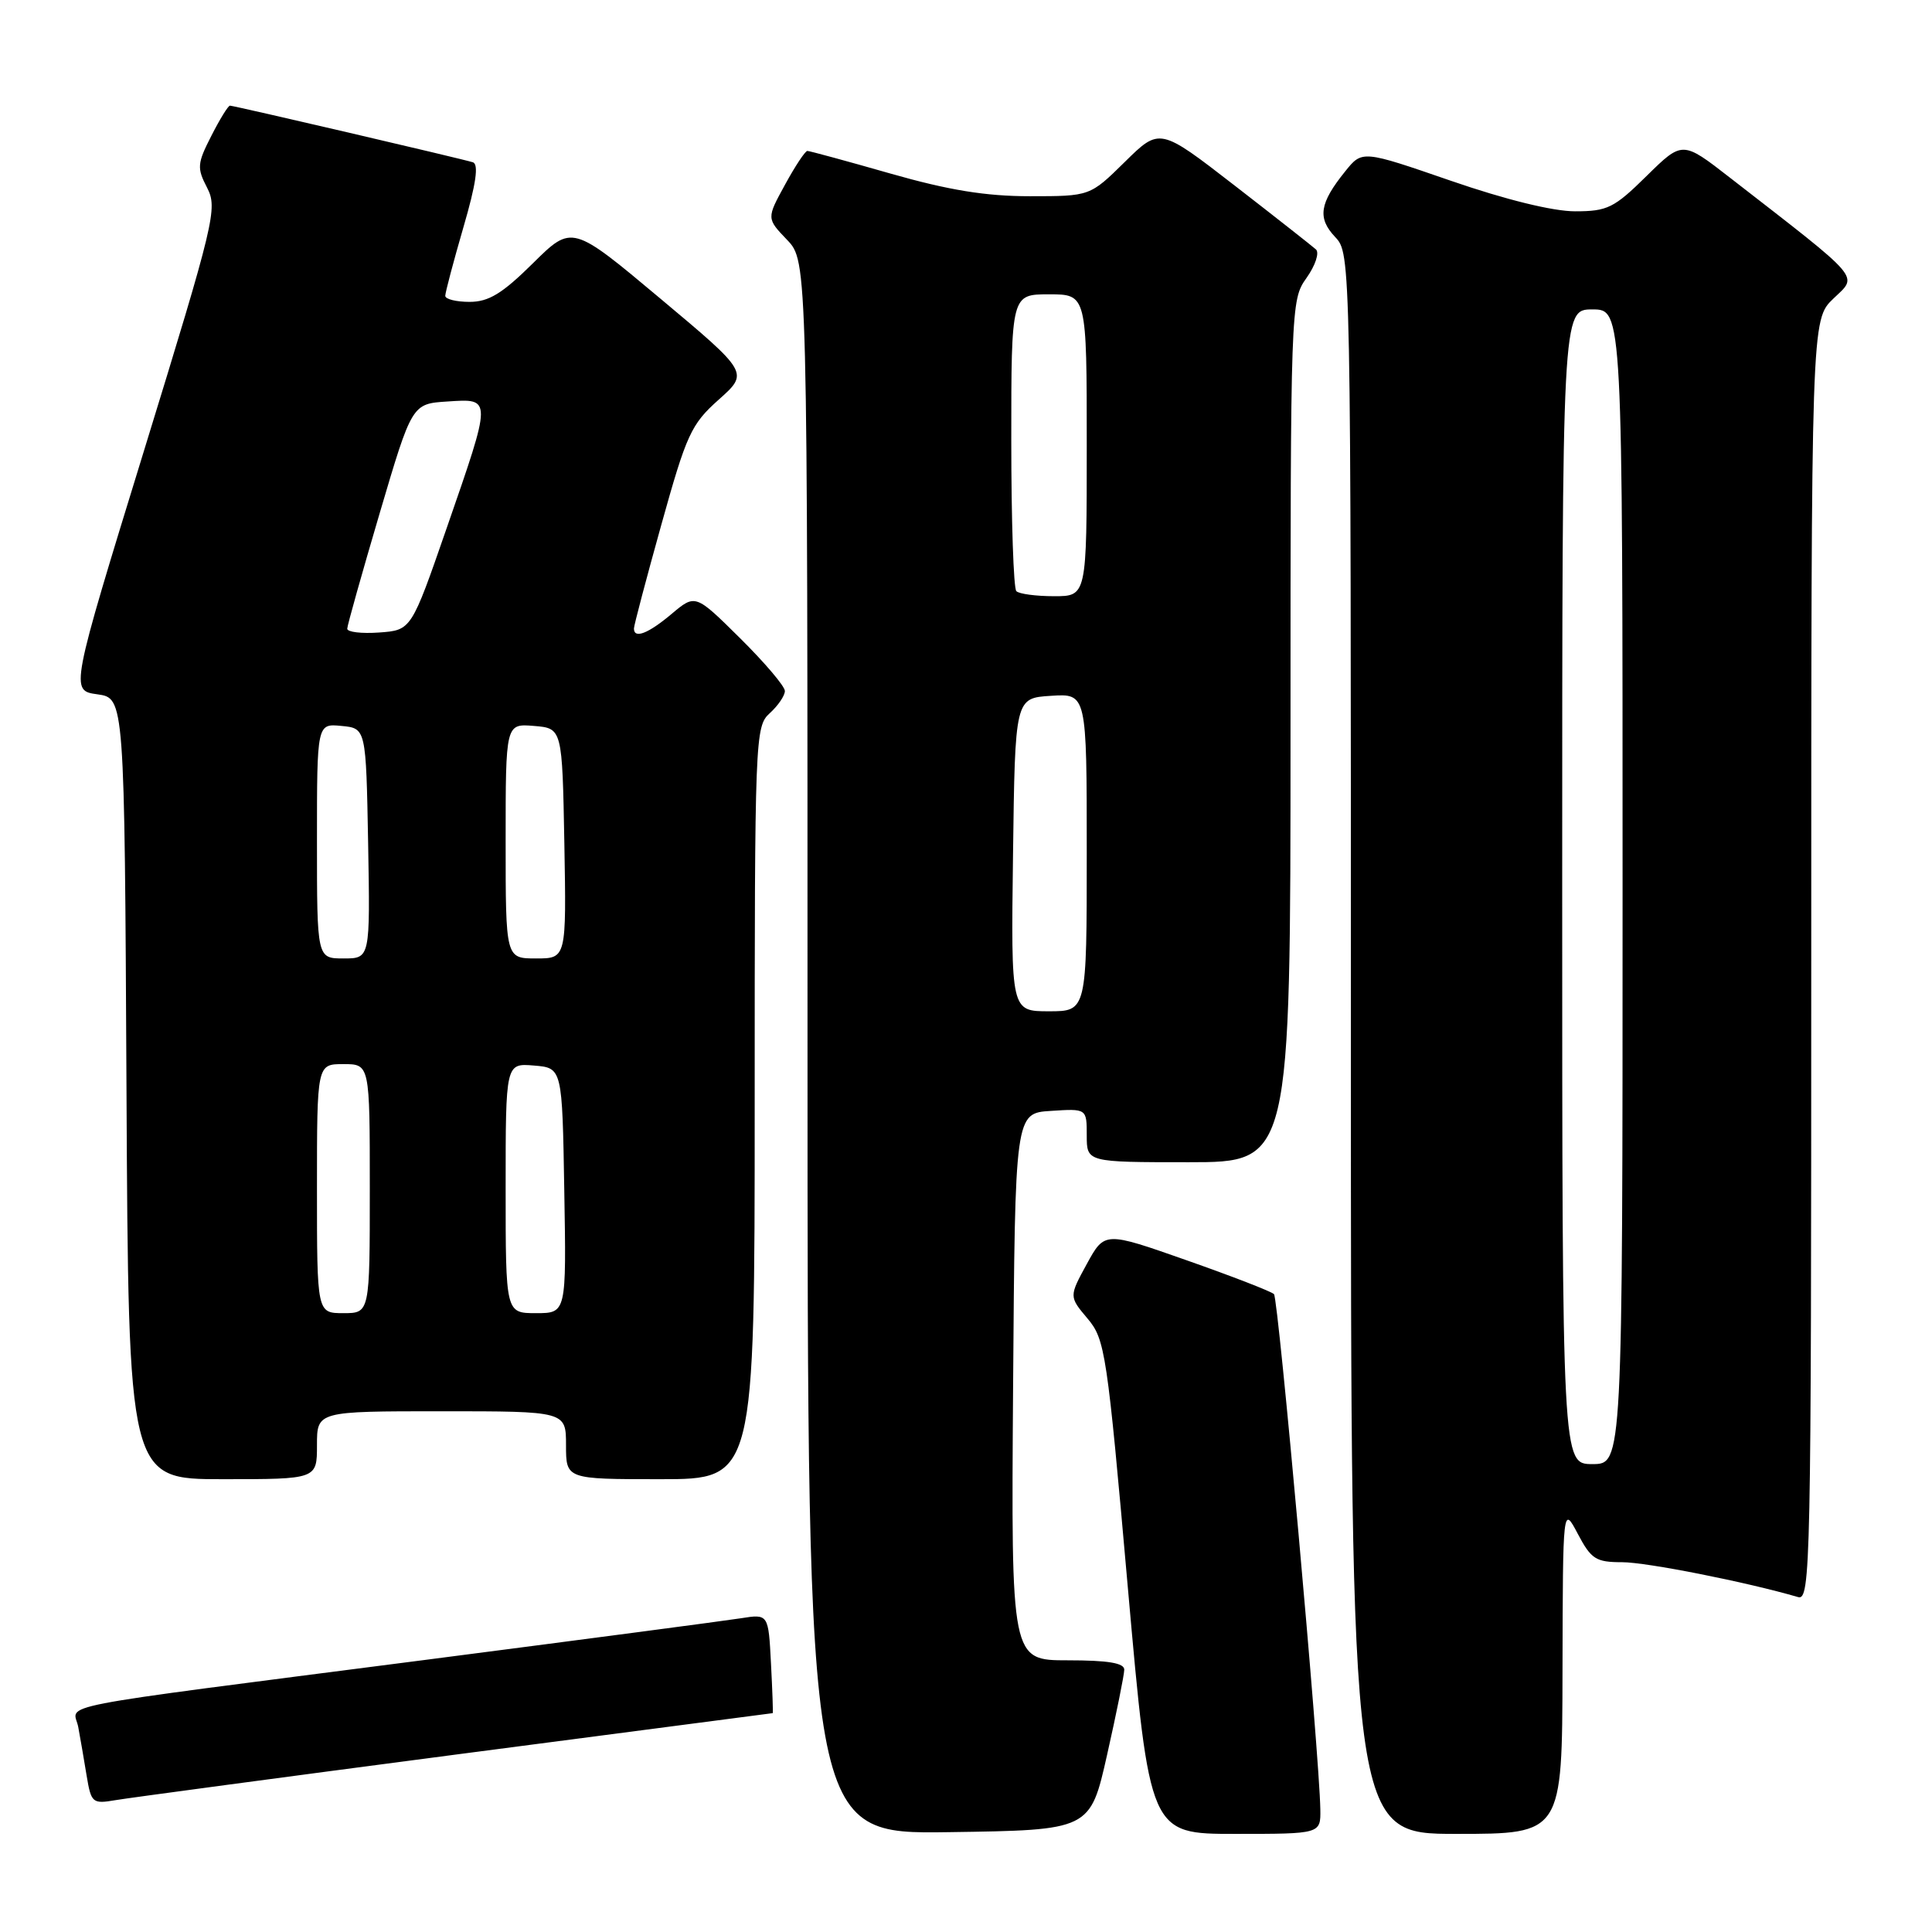 <?xml version="1.0" encoding="UTF-8" standalone="no"?>
<!DOCTYPE svg PUBLIC "-//W3C//DTD SVG 1.1//EN" "http://www.w3.org/Graphics/SVG/1.1/DTD/svg11.dtd" >
<svg xmlns="http://www.w3.org/2000/svg" xmlns:xlink="http://www.w3.org/1999/xlink" version="1.1" viewBox="0 0 256 256">
 <g >
 <path fill="currentColor"
d=" M 146.70 232.50 C 147.94 227.00 148.96 221.94 148.97 221.25 C 148.99 220.36 146.85 220.00 141.49 220.00 C 133.98 220.00 133.98 220.00 134.24 183.75 C 134.50 147.50 134.50 147.50 139.25 147.20 C 144.00 146.89 144.00 146.89 144.00 150.45 C 144.00 154.00 144.00 154.00 157.50 154.00 C 171.00 154.00 171.00 154.00 171.00 96.90 C 171.00 40.31 171.02 39.78 173.12 36.83 C 174.29 35.18 174.85 33.49 174.37 33.05 C 173.89 32.62 169.04 28.80 163.59 24.58 C 153.67 16.90 153.67 16.90 149.05 21.45 C 144.43 26.00 144.43 26.00 136.46 26.00 C 130.61 26.00 125.71 25.20 118.00 23.00 C 112.23 21.35 107.27 20.00 106.98 20.00 C 106.69 20.00 105.36 22.01 104.02 24.47 C 101.57 28.94 101.57 28.94 104.29 31.78 C 107.00 34.61 107.00 34.61 107.00 138.83 C 107.00 243.04 107.00 243.04 125.73 242.77 C 144.45 242.50 144.45 242.50 146.70 232.50 Z  M 174.95 239.75 C 174.84 232.62 169.39 172.06 168.81 171.48 C 168.47 171.13 163.28 169.12 157.28 167.01 C 146.37 163.17 146.37 163.17 144.01 167.48 C 141.65 171.80 141.65 171.80 144.10 174.71 C 146.44 177.48 146.69 179.18 149.44 210.31 C 152.34 243.00 152.34 243.00 163.67 243.00 C 175.00 243.00 175.00 243.00 174.95 239.75 Z  M 207.04 221.25 C 207.09 199.50 207.09 199.50 209.07 203.25 C 210.84 206.60 211.46 207.00 214.94 207.00 C 218.18 207.00 231.44 209.63 238.25 211.62 C 239.91 212.11 240.00 207.62 240.00 127.25 C 240.00 42.37 240.00 42.37 242.94 39.56 C 246.21 36.42 247.01 37.35 229.21 23.53 C 222.93 18.65 222.93 18.65 218.18 23.32 C 213.88 27.56 212.99 28.00 208.70 28.00 C 205.78 28.00 199.50 26.46 192.24 23.95 C 180.50 19.90 180.50 19.90 178.25 22.70 C 174.84 26.93 174.54 28.88 176.91 31.40 C 179.00 33.63 179.00 33.63 179.00 138.31 C 179.00 243.00 179.00 243.00 193.00 243.00 C 207.00 243.00 207.00 243.00 207.04 221.25 Z  M 60.39 232.49 C 83.43 229.47 102.33 227.00 102.39 227.00 C 102.45 227.00 102.35 224.05 102.16 220.43 C 101.82 213.85 101.82 213.85 98.16 214.43 C 96.15 214.75 77.18 217.25 56.00 219.99 C 5.05 226.57 9.78 225.65 10.37 228.85 C 10.64 230.31 11.14 233.20 11.48 235.29 C 12.08 238.90 12.25 239.05 15.30 238.53 C 17.06 238.23 37.35 235.51 60.39 232.49 Z  M 42.00 191.50 C 42.00 187.00 42.00 187.00 58.50 187.00 C 75.00 187.00 75.00 187.00 75.00 191.50 C 75.00 196.00 75.00 196.00 87.50 196.00 C 100.00 196.00 100.00 196.00 100.00 146.15 C 100.00 97.58 100.05 96.26 102.00 94.50 C 103.10 93.50 104.00 92.18 104.00 91.56 C 104.00 90.94 101.33 87.80 98.07 84.57 C 92.14 78.70 92.14 78.70 88.99 81.35 C 85.89 83.96 84.00 84.69 84.00 83.28 C 84.00 82.88 85.63 76.70 87.63 69.53 C 90.97 57.54 91.57 56.22 95.24 52.95 C 99.23 49.39 99.23 49.39 87.52 39.58 C 75.80 29.76 75.80 29.76 70.62 34.88 C 66.55 38.91 64.75 40.00 62.22 40.00 C 60.45 40.00 59.00 39.64 59.00 39.20 C 59.00 38.76 60.08 34.68 61.40 30.13 C 63.09 24.34 63.46 21.75 62.65 21.50 C 61.08 21.01 31.01 14.00 30.47 14.00 C 30.23 14.00 29.12 15.80 28.00 18.01 C 26.13 21.66 26.08 22.26 27.44 24.87 C 28.85 27.60 28.45 29.27 19.11 59.62 C 9.30 91.50 9.30 91.50 12.90 92.00 C 16.50 92.50 16.50 92.50 16.76 144.25 C 17.02 196.00 17.02 196.00 29.51 196.00 C 42.00 196.00 42.00 196.00 42.00 191.50 Z  M 134.23 113.25 C 134.50 92.50 134.50 92.50 139.25 92.20 C 144.00 91.89 144.00 91.89 144.00 112.95 C 144.00 134.00 144.00 134.00 138.98 134.00 C 133.96 134.00 133.96 134.00 134.23 113.25 Z  M 134.67 78.33 C 134.30 77.97 134.00 68.97 134.00 58.33 C 134.00 39.00 134.00 39.00 139.00 39.00 C 144.00 39.00 144.00 39.00 144.00 59.00 C 144.00 79.00 144.00 79.00 139.67 79.00 C 137.28 79.00 135.03 78.70 134.67 78.33 Z  M 207.00 117.50 C 207.00 41.00 207.00 41.00 211.00 41.00 C 215.00 41.00 215.00 41.00 215.00 117.50 C 215.00 194.00 215.00 194.00 211.00 194.00 C 207.00 194.00 207.00 194.00 207.00 117.50 Z  M 42.00 157.50 C 42.00 141.00 42.00 141.00 45.50 141.00 C 49.00 141.00 49.00 141.00 49.00 157.50 C 49.00 174.00 49.00 174.00 45.50 174.00 C 42.00 174.00 42.00 174.00 42.00 157.50 Z  M 67.00 157.44 C 67.00 140.88 67.00 140.88 70.75 141.19 C 74.50 141.50 74.50 141.50 74.77 157.75 C 75.05 174.00 75.05 174.00 71.02 174.00 C 67.00 174.00 67.00 174.00 67.00 157.44 Z  M 42.00 111.44 C 42.00 95.87 42.00 95.87 45.25 96.19 C 48.50 96.50 48.50 96.50 48.78 111.75 C 49.05 127.00 49.05 127.00 45.53 127.00 C 42.00 127.00 42.00 127.00 42.00 111.44 Z  M 67.00 111.44 C 67.00 95.88 67.00 95.88 70.75 96.19 C 74.50 96.50 74.50 96.50 74.78 111.75 C 75.05 127.00 75.05 127.00 71.03 127.00 C 67.00 127.00 67.00 127.00 67.00 111.44 Z  M 46.01 83.31 C 46.02 82.86 47.96 75.97 50.31 68.00 C 54.59 53.50 54.59 53.50 59.29 53.20 C 65.22 52.81 65.22 52.58 59.18 70.00 C 54.50 83.50 54.50 83.50 50.25 83.81 C 47.91 83.98 46.01 83.75 46.01 83.31 Z "/>
</g>
</svg>